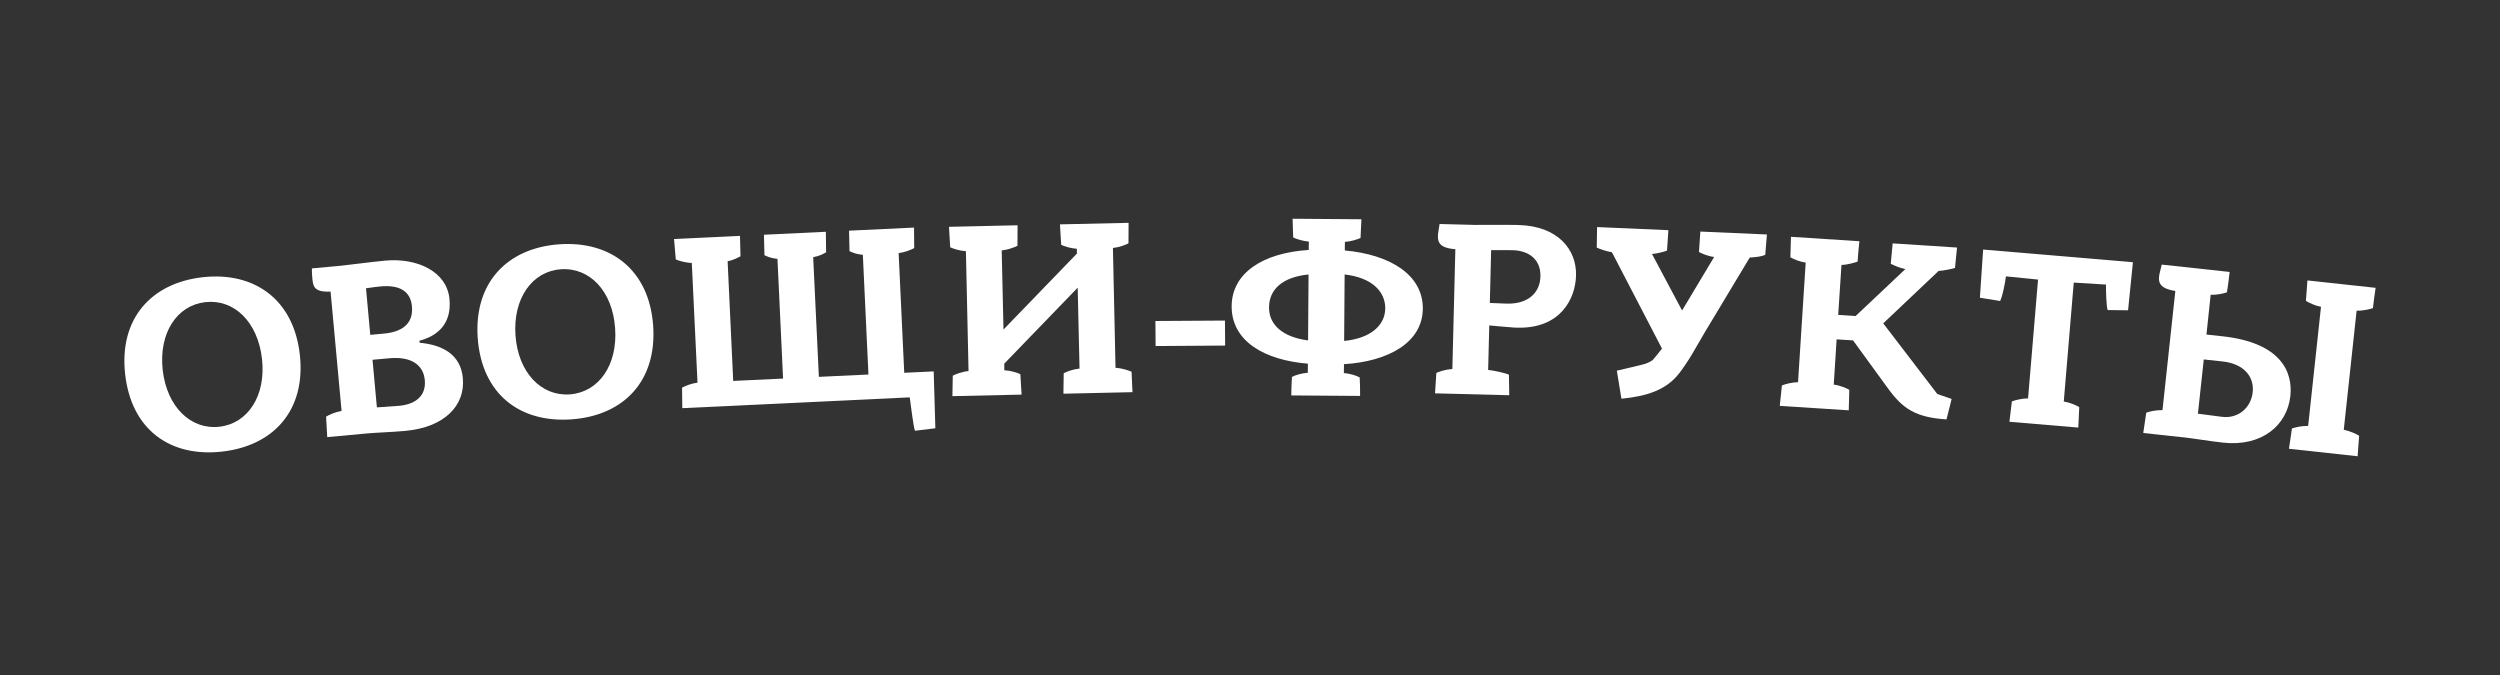 <svg width="200" height="54" viewBox="0 0 200 54" fill="none" xmlns="http://www.w3.org/2000/svg">
<rect x="0" y="0" width="200" height="54" fill="#333333" stroke="none"/>
<path d="M13.016 29.604C13.354 32.556 15.262 34.395 17.551 34.139C19.831 33.879 21.294 31.66 20.959 28.705C20.624 25.751 18.728 23.911 16.424 24.171C14.143 24.428 12.69 26.65 13.016 29.604ZM10.013 29.943C9.512 25.502 12.093 22.647 16.2 22.18C20.309 21.716 23.487 23.92 23.985 28.364C24.486 32.804 21.905 35.66 17.775 36.127C13.622 36.597 10.511 34.384 10.013 29.943Z" fill="white"/>
<path d="M29.801 28.782L30.151 32.59C30.317 32.575 31.724 32.484 31.942 32.464C33.209 32.347 34.103 31.696 33.984 30.409C33.873 29.179 32.874 28.499 31.15 28.66L29.801 28.782ZM29.28 23.063L29.621 26.788L30.725 26.686C32.029 26.566 33.09 26 32.956 24.511C32.842 23.262 31.927 22.777 30.436 22.914C30.098 22.946 29.638 23.01 29.28 23.063ZM26.178 34.969L26.088 33.331C26.318 33.188 26.825 32.957 27.326 32.873L26.446 23.326C24.993 23.399 25.036 22.806 24.969 22.041C24.946 21.86 24.955 21.676 24.955 21.472L27.267 21.259C27.707 21.218 29.772 20.946 30.815 20.85C33.387 20.61 35.758 21.732 35.959 23.927C36.162 26.082 34.782 26.94 33.553 27.258L33.567 27.419C35.431 27.591 36.856 28.374 37.027 30.248C37.234 32.444 35.551 34.184 32.434 34.47C31.45 34.563 30.055 34.61 29.376 34.674" fill="white"/>
<path d="M41.239 26.835C41.454 29.801 43.298 31.716 45.584 31.55C47.882 31.384 49.426 29.223 49.21 26.257C49.001 23.291 47.18 21.375 44.862 21.542C42.572 21.708 41.029 23.869 41.239 26.835ZM38.218 27.054C37.898 22.596 40.598 19.845 44.719 19.545C48.843 19.247 51.931 21.577 52.251 26.038C52.571 30.496 49.88 33.246 45.736 33.547C41.568 33.848 38.547 31.512 38.218 27.054Z" fill="white"/>
<path d="M73.123 18.206L73.137 19.847C72.904 19.979 72.392 20.186 71.891 20.25L72.339 29.823L74.695 29.712L74.829 34.261L73.204 34.46C73.076 34.223 72.866 32.369 72.779 31.788L54.584 32.653L54.564 31.015C54.803 30.88 55.295 30.676 55.801 30.612L55.344 21.036C54.837 21.021 54.31 20.863 54.063 20.755L53.923 19.12L59.2 18.869L59.238 20.507C58.976 20.621 58.746 20.793 58.21 20.901L58.656 30.474L62.646 30.285L62.197 20.712C61.667 20.656 61.4 20.528 61.155 20.417L61.117 18.779L66.068 18.542L66.089 20.183C65.853 20.314 65.62 20.466 65.055 20.574L65.509 30.148L69.476 29.961L69.028 20.387C68.477 20.332 68.206 20.203 67.962 20.093L67.924 18.455" fill="white"/>
<path d="M76.193 31.692L76.222 30.054C76.461 29.925 76.985 29.733 77.483 29.68L77.273 20.095C76.766 20.066 76.26 19.897 76.015 19.78L75.919 18.145L81.406 18.022L81.397 19.663C81.144 19.789 80.646 19.981 80.136 20.034L80.279 26.363L86.154 20.285L86.148 19.902C85.647 19.87 85.134 19.701 84.895 19.584L84.796 17.949L90.287 17.827L90.278 19.468C90.039 19.593 89.541 19.786 89.034 19.838L89.241 29.423C89.748 29.452 90.255 29.622 90.525 29.738L90.598 31.373L85.073 31.496L85.097 29.858C85.335 29.73 85.857 29.537 86.363 29.485L86.215 23.015L80.34 29.093L80.346 29.619C80.853 29.648 81.383 29.817 81.628 29.934L81.727 31.569" fill="white"/>
<path d="M92.448 27.683L92.434 25.68L97.997 25.645L98.011 27.645L92.448 27.683Z" fill="white"/>
<path d="M107.57 21.958L107.532 27.275C109.626 27.07 110.806 26.046 110.821 24.67C110.826 23.275 109.688 22.195 107.57 21.958ZM104.646 27.234L104.684 21.958C102.604 22.166 101.529 23.146 101.524 24.583C101.506 25.999 102.648 26.977 104.646 27.234ZM103.303 31.634C103.303 31.088 103.327 30.702 103.356 30.156C103.594 30.016 104.125 29.858 104.626 29.82L104.631 29.094C101.142 28.808 98.509 27.289 98.532 24.481C98.556 21.85 101.008 20.23 104.698 19.996L104.707 19.328C104.2 19.284 103.699 19.117 103.455 18.995L103.408 17.5L108.913 17.541L108.843 19.036C108.598 19.155 108.092 19.313 107.591 19.351L107.585 20.037C111.217 20.367 113.841 21.984 113.826 24.694C113.803 27.403 111.065 28.918 107.518 29.134L107.509 29.844C108.016 29.888 108.54 30.054 108.776 30.197C108.799 30.743 108.814 31.128 108.808 31.674" fill="white"/>
<path d="M119.291 20.008L119.186 24.235C119.186 24.235 120.299 24.285 120.538 24.291C122.288 24.334 123.205 23.386 123.235 22.113C123.272 20.738 122.282 20.046 121.006 20.014L119.291 20.008ZM119.142 26.034L119.052 29.593C119.553 29.648 120.476 29.852 120.715 29.981L120.739 31.619L114.803 31.467L114.908 29.832C115.152 29.718 115.682 29.549 116.189 29.52L116.428 19.935C114.654 19.809 115.018 18.948 115.167 17.92L118.009 17.993C118.009 17.993 120.634 17.979 121.222 17.993C121.304 17.996 121.385 17.999 121.484 18.002C124.63 18.081 126.136 19.961 126.083 22.043C126.039 23.864 124.869 26.302 121.379 26.215C121.193 26.209 121.012 26.203 120.835 26.18C120.61 26.174 119.142 26.034 119.142 26.034Z" fill="white"/>
<path d="M127.768 18.166L133.471 18.414L133.361 20.049C133.113 20.14 132.621 20.28 132.161 20.321L134.566 24.84L137.132 20.557C136.634 20.496 136.157 20.291 135.918 20.16L136.028 18.525L141.353 18.759L141.219 20.391C140.974 20.502 140.488 20.583 139.981 20.601L136.328 26.677C135.761 27.625 135.178 28.773 134.33 29.87C133.299 31.202 131.741 31.701 129.714 31.897L129.347 29.654C129.347 29.654 131.549 29.144 131.555 29.123C131.794 29.053 132.027 28.939 132.213 28.808C132.466 28.513 132.787 28.122 132.959 27.888L128.954 20.18C128.467 20.099 127.955 19.915 127.739 19.804" fill="white"/>
<path d="M148.244 27.231L146.93 27.149L146.7 30.761C147.198 30.834 147.714 31.05 147.944 31.187L147.9 32.825L142.381 32.469L142.553 30.837C142.8 30.732 143.336 30.583 143.843 30.577L144.455 21.006C143.957 20.936 143.464 20.72 143.231 20.583L143.278 18.945L148.751 19.299C148.698 19.842 148.637 20.388 148.608 20.931C148.34 21.015 147.824 21.185 147.318 21.193L147.056 25.19L148.451 25.281L152.432 21.523C151.934 21.43 151.561 21.243 151.261 21.103L151.413 19.471L156.562 19.804L156.399 21.436C156.131 21.517 155.476 21.658 155.088 21.675L150.658 25.868L154.984 31.52L156.131 31.917L155.72 33.552C153.245 33.391 152.217 32.699 151.031 31.061" fill="white"/>
<path d="M158.392 23.818L158.651 19.965L170.633 20.978L170.246 24.823L168.612 24.805C168.51 24.554 168.472 23.293 168.478 22.765L165.9 22.607L165.102 32.119C165.6 32.203 166.107 32.428 166.34 32.568L166.264 34.206L160.754 33.742L160.949 32.113C161.202 32.014 161.738 31.873 162.245 31.876L163.043 22.367L160.477 22.108C160.41 22.63 160.194 23.748 160.008 24.078" fill="white"/>
<path d="M183.117 35.902L183.356 34.279C183.609 34.185 184.145 34.062 184.652 34.074L185.68 24.545C185.182 24.451 184.704 24.215 184.474 24.069L184.594 22.434L190.049 23.026C189.967 23.567 189.895 24.107 189.834 24.65C189.557 24.743 189.035 24.869 188.529 24.854L187.501 34.384C187.999 34.48 188.5 34.716 188.73 34.862L188.61 36.5L183.117 35.902ZM176.302 28.755L175.833 33.096C175.987 33.114 177.545 33.324 177.77 33.347C179.031 33.505 180.082 32.644 180.216 31.377C180.35 30.15 179.529 29.102 177.799 28.915L176.302 28.755ZM178.372 21.756C178.314 22.299 178.239 22.843 178.157 23.383C177.904 23.476 177.359 23.602 176.852 23.587L176.517 26.764L177.778 26.901C182.549 27.418 183.429 29.812 183.228 31.683C182.974 34.016 180.962 35.75 177.851 35.411C176.867 35.303 175.355 35.058 174.653 34.982C174.595 34.976 174.534 34.97 174.467 34.965L171.461 34.638L171.7 33.014C171.953 32.921 172.492 32.795 172.999 32.81L174.027 23.278C172.274 23.006 172.708 22.18 172.938 21.167" fill="white"/>
</svg>
